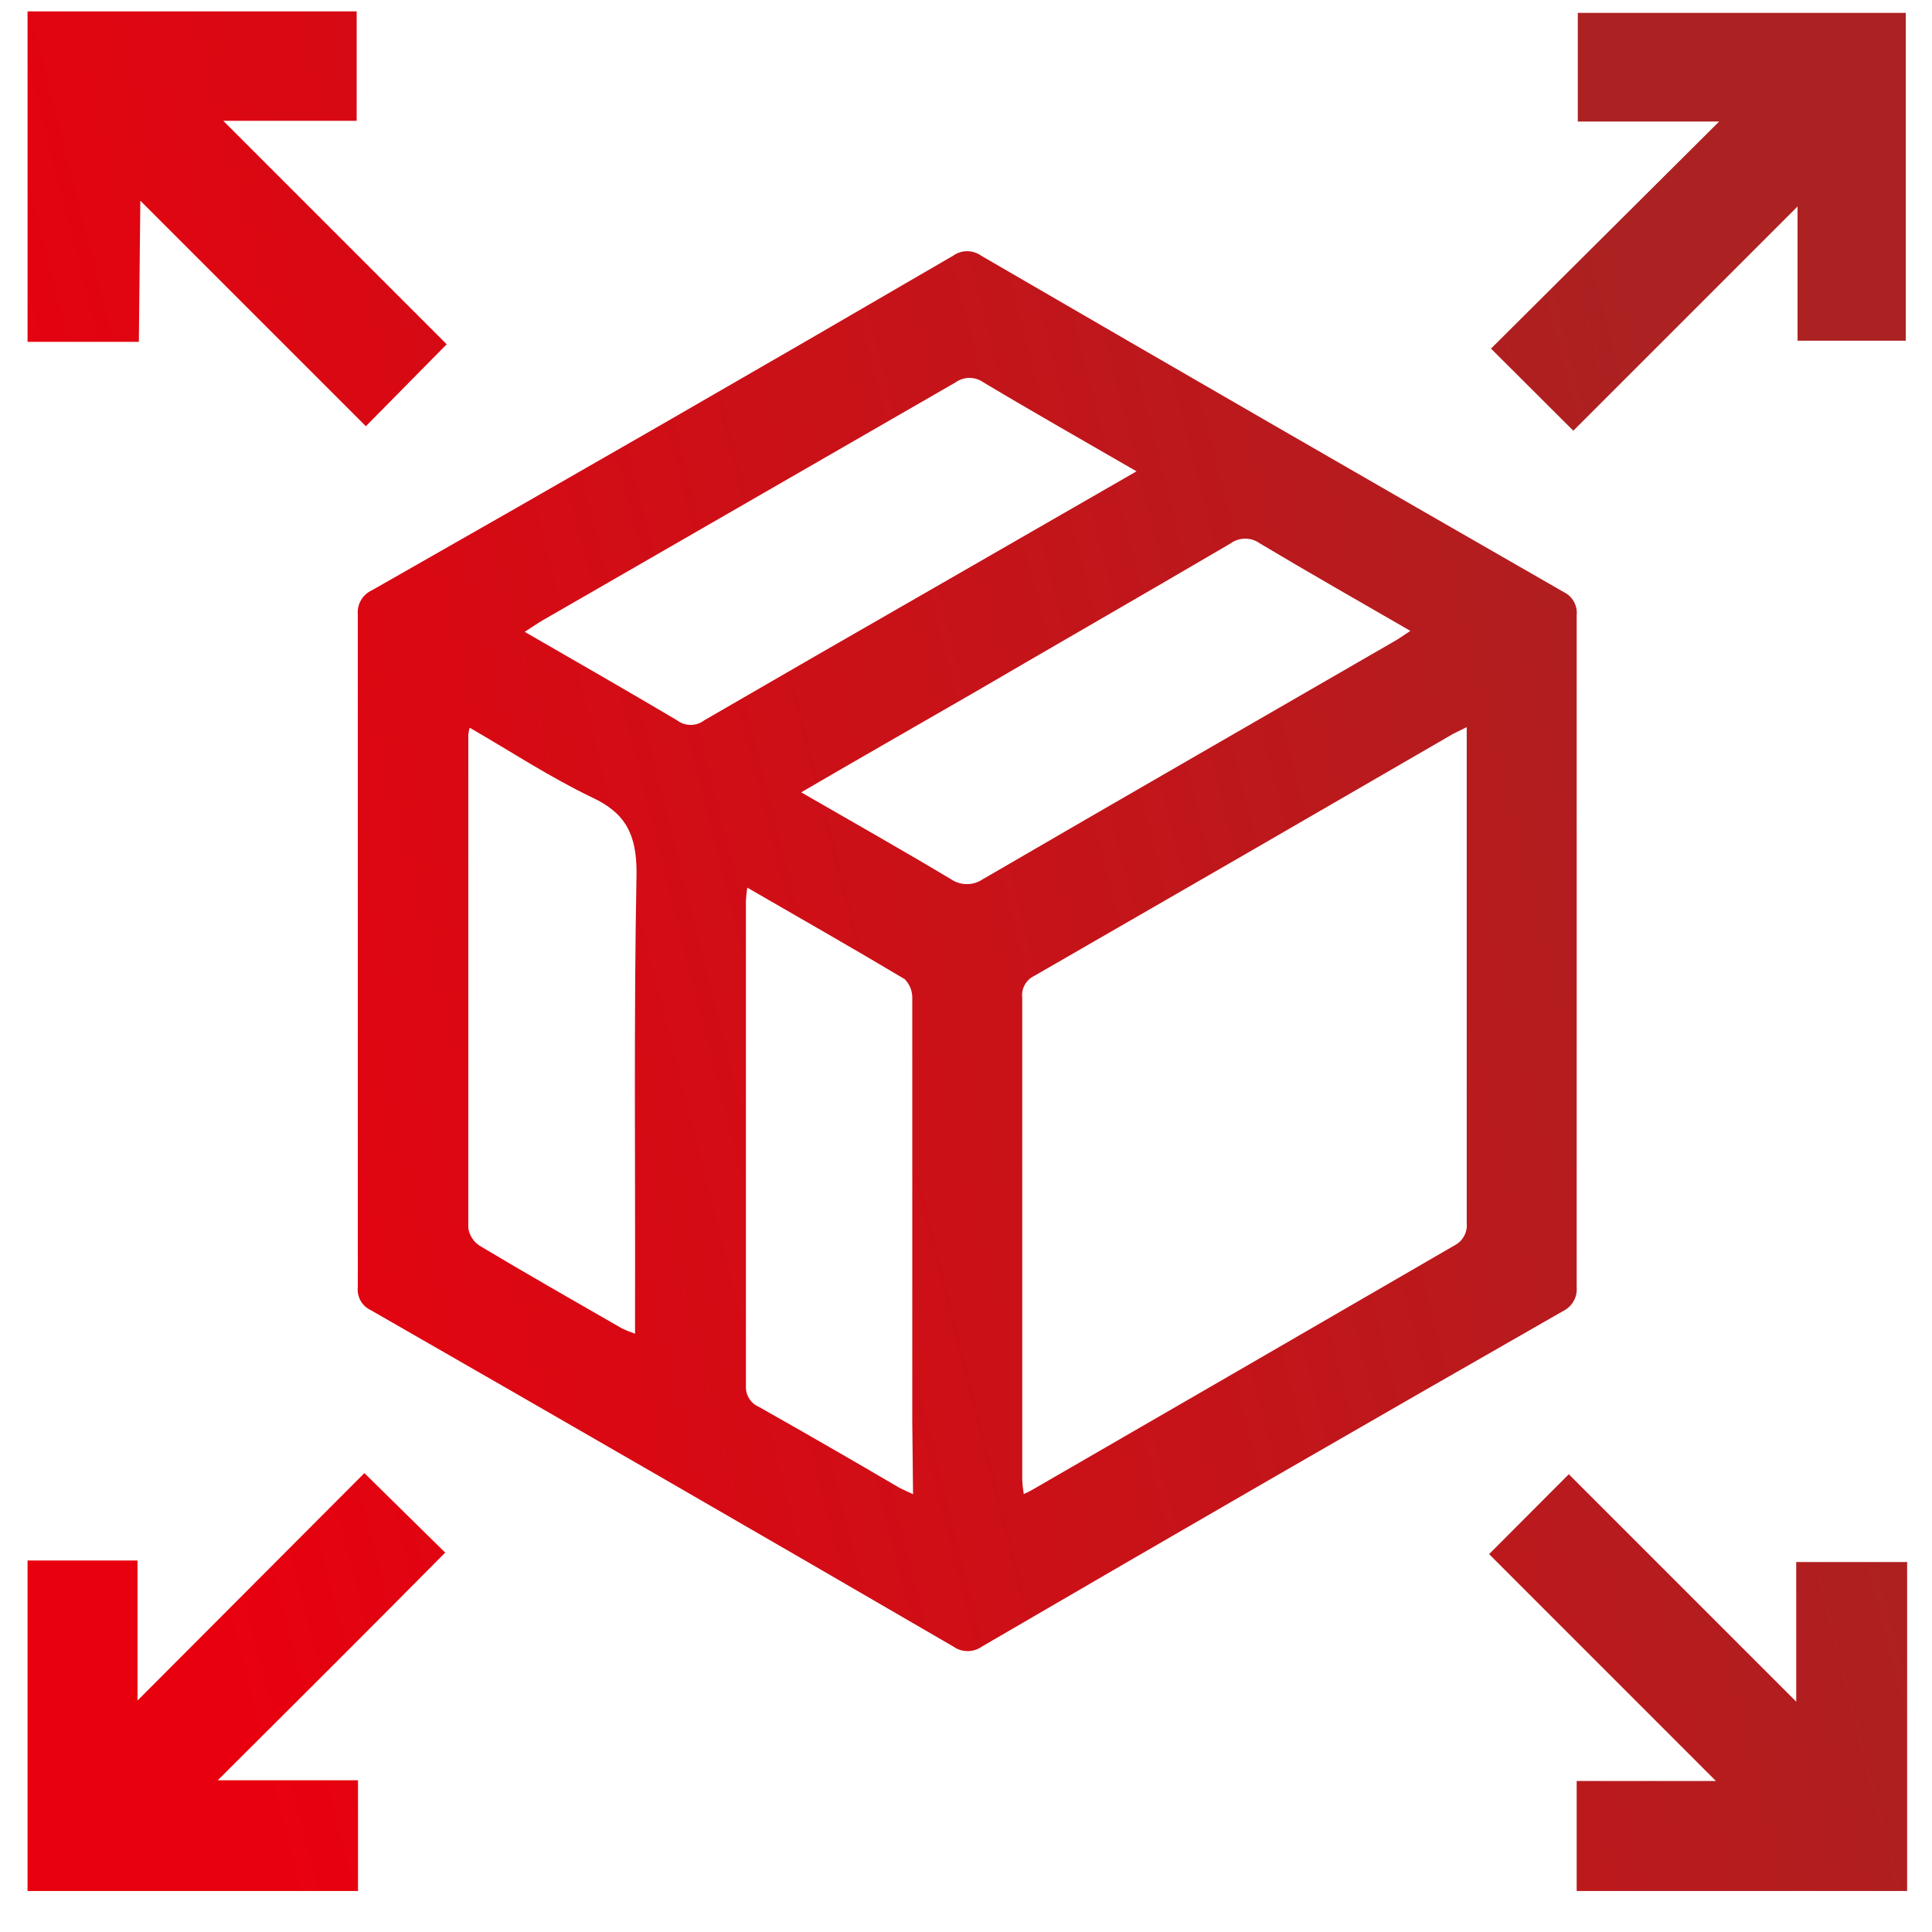 <svg width="46" height="46" viewBox="0 0 46 46" fill="none" xmlns="http://www.w3.org/2000/svg">
<g id="logistics-1.svg" clip-path="url(#clip0_6744_61105)">
<path id="Vector" d="M3.306 8.139H0.656V0.271H8.492V2.876H5.315L10.636 8.197L8.711 10.148L3.341 4.778L3.306 8.139ZM8.676 35.074L3.274 40.489V37.155H0.656V45.023H8.524V42.387H5.185C7.033 40.547 8.828 38.757 10.6 36.967L8.676 35.074ZM42.767 37.191V40.516L37.352 35.101L35.455 37.003L40.856 42.405H37.54V45.023H45.408V37.191H42.767ZM37.214 31.217C32.595 33.857 27.983 36.52 23.377 39.205C23.278 39.275 23.16 39.312 23.039 39.312C22.918 39.312 22.8 39.275 22.701 39.205C18.082 36.52 13.458 33.85 8.828 31.194C8.725 31.146 8.64 31.068 8.585 30.969C8.53 30.87 8.507 30.756 8.519 30.644C8.519 27.959 8.519 25.274 8.519 22.589C8.519 19.935 8.519 17.286 8.519 14.632C8.508 14.513 8.535 14.393 8.595 14.29C8.655 14.186 8.746 14.104 8.855 14.055C13.473 11.429 18.085 8.774 22.692 6.089C22.79 6.019 22.907 5.981 23.027 5.981C23.148 5.981 23.265 6.019 23.363 6.089C27.984 8.774 32.609 11.444 37.236 14.099C37.338 14.149 37.422 14.229 37.476 14.329C37.53 14.428 37.553 14.542 37.54 14.654C37.54 19.986 37.54 25.317 37.54 30.648C37.55 30.765 37.524 30.882 37.465 30.983C37.407 31.085 37.319 31.166 37.214 31.217ZM15.156 20.776C15.156 19.881 14.905 19.362 14.095 18.986C13.106 18.512 12.18 17.903 11.182 17.326C11.167 17.38 11.156 17.436 11.15 17.492C11.15 21.407 11.15 25.323 11.15 29.239C11.162 29.324 11.193 29.406 11.239 29.478C11.285 29.551 11.347 29.613 11.419 29.66C12.542 30.331 13.679 30.98 14.816 31.633C14.915 31.679 15.016 31.72 15.12 31.754V31.172C15.129 27.708 15.089 24.24 15.156 20.776ZM16.767 17.151C18.557 16.113 20.347 15.081 22.137 14.055L27.06 11.222C25.798 10.492 24.598 9.812 23.417 9.105C23.32 9.036 23.203 8.998 23.083 8.998C22.964 8.998 22.847 9.036 22.75 9.105C19.456 11.003 16.179 12.891 12.918 14.771C12.788 14.847 12.668 14.932 12.493 15.044C13.742 15.764 14.936 16.449 16.122 17.151C16.215 17.222 16.328 17.26 16.445 17.26C16.561 17.26 16.674 17.222 16.767 17.151ZM21.721 33.835C21.721 30.483 21.721 27.122 21.721 23.788C21.725 23.701 21.711 23.614 21.681 23.532C21.65 23.451 21.602 23.376 21.542 23.314C20.32 22.584 19.085 21.882 17.792 21.134C17.776 21.243 17.765 21.352 17.76 21.461C17.76 25.304 17.76 29.148 17.76 32.993C17.754 33.1 17.78 33.206 17.836 33.296C17.892 33.387 17.975 33.458 18.073 33.499C19.188 34.13 20.311 34.775 21.398 35.414C21.497 35.468 21.6 35.508 21.739 35.576L21.721 33.835ZM23.426 20.919C26.67 19.031 29.928 17.16 33.177 15.281C33.298 15.214 33.414 15.129 33.58 15.021C32.349 14.31 31.163 13.634 30 12.94C29.898 12.865 29.775 12.825 29.648 12.825C29.522 12.825 29.399 12.865 29.297 12.94C27.252 14.14 25.193 15.321 23.139 16.52C21.797 17.295 20.454 18.06 19.076 18.865C20.316 19.581 21.492 20.244 22.656 20.942C22.772 21.017 22.907 21.055 23.045 21.05C23.183 21.045 23.316 20.998 23.426 20.915V20.919ZM34.922 29.118C34.922 25.332 34.922 21.546 34.922 17.76V17.313L34.605 17.469C31.278 19.399 27.95 21.322 24.621 23.238C24.526 23.284 24.447 23.359 24.397 23.452C24.346 23.545 24.326 23.652 24.339 23.757C24.339 27.584 24.339 31.412 24.339 35.24C24.345 35.351 24.357 35.462 24.375 35.571C24.444 35.543 24.511 35.51 24.576 35.473C27.923 33.539 31.274 31.6 34.627 29.655C34.725 29.606 34.805 29.528 34.858 29.432C34.911 29.336 34.933 29.227 34.922 29.118ZM37.46 10.255L42.799 4.916V8.112H45.376V0.307H37.567V2.894H40.932L35.5 8.3L37.46 10.255Z" fill="url(#paint0_linear_6744_61105)"/>
</g>
<defs>
<linearGradient id="paint0_linear_6744_61105" x1="37.01" y1="0.271" x2="-2.267" y2="10.216" gradientUnits="userSpaceOnUse">
<stop stop-color="#AC2121"/>
<stop offset="1" stop-color="#E9000E"/>
</linearGradient>
<clipPath id="clip0_6744_61105">
<rect width="44.751" height="44.751" fill="white" transform="translate(0.656 0.271)"/>
</clipPath>
</defs>
</svg>
